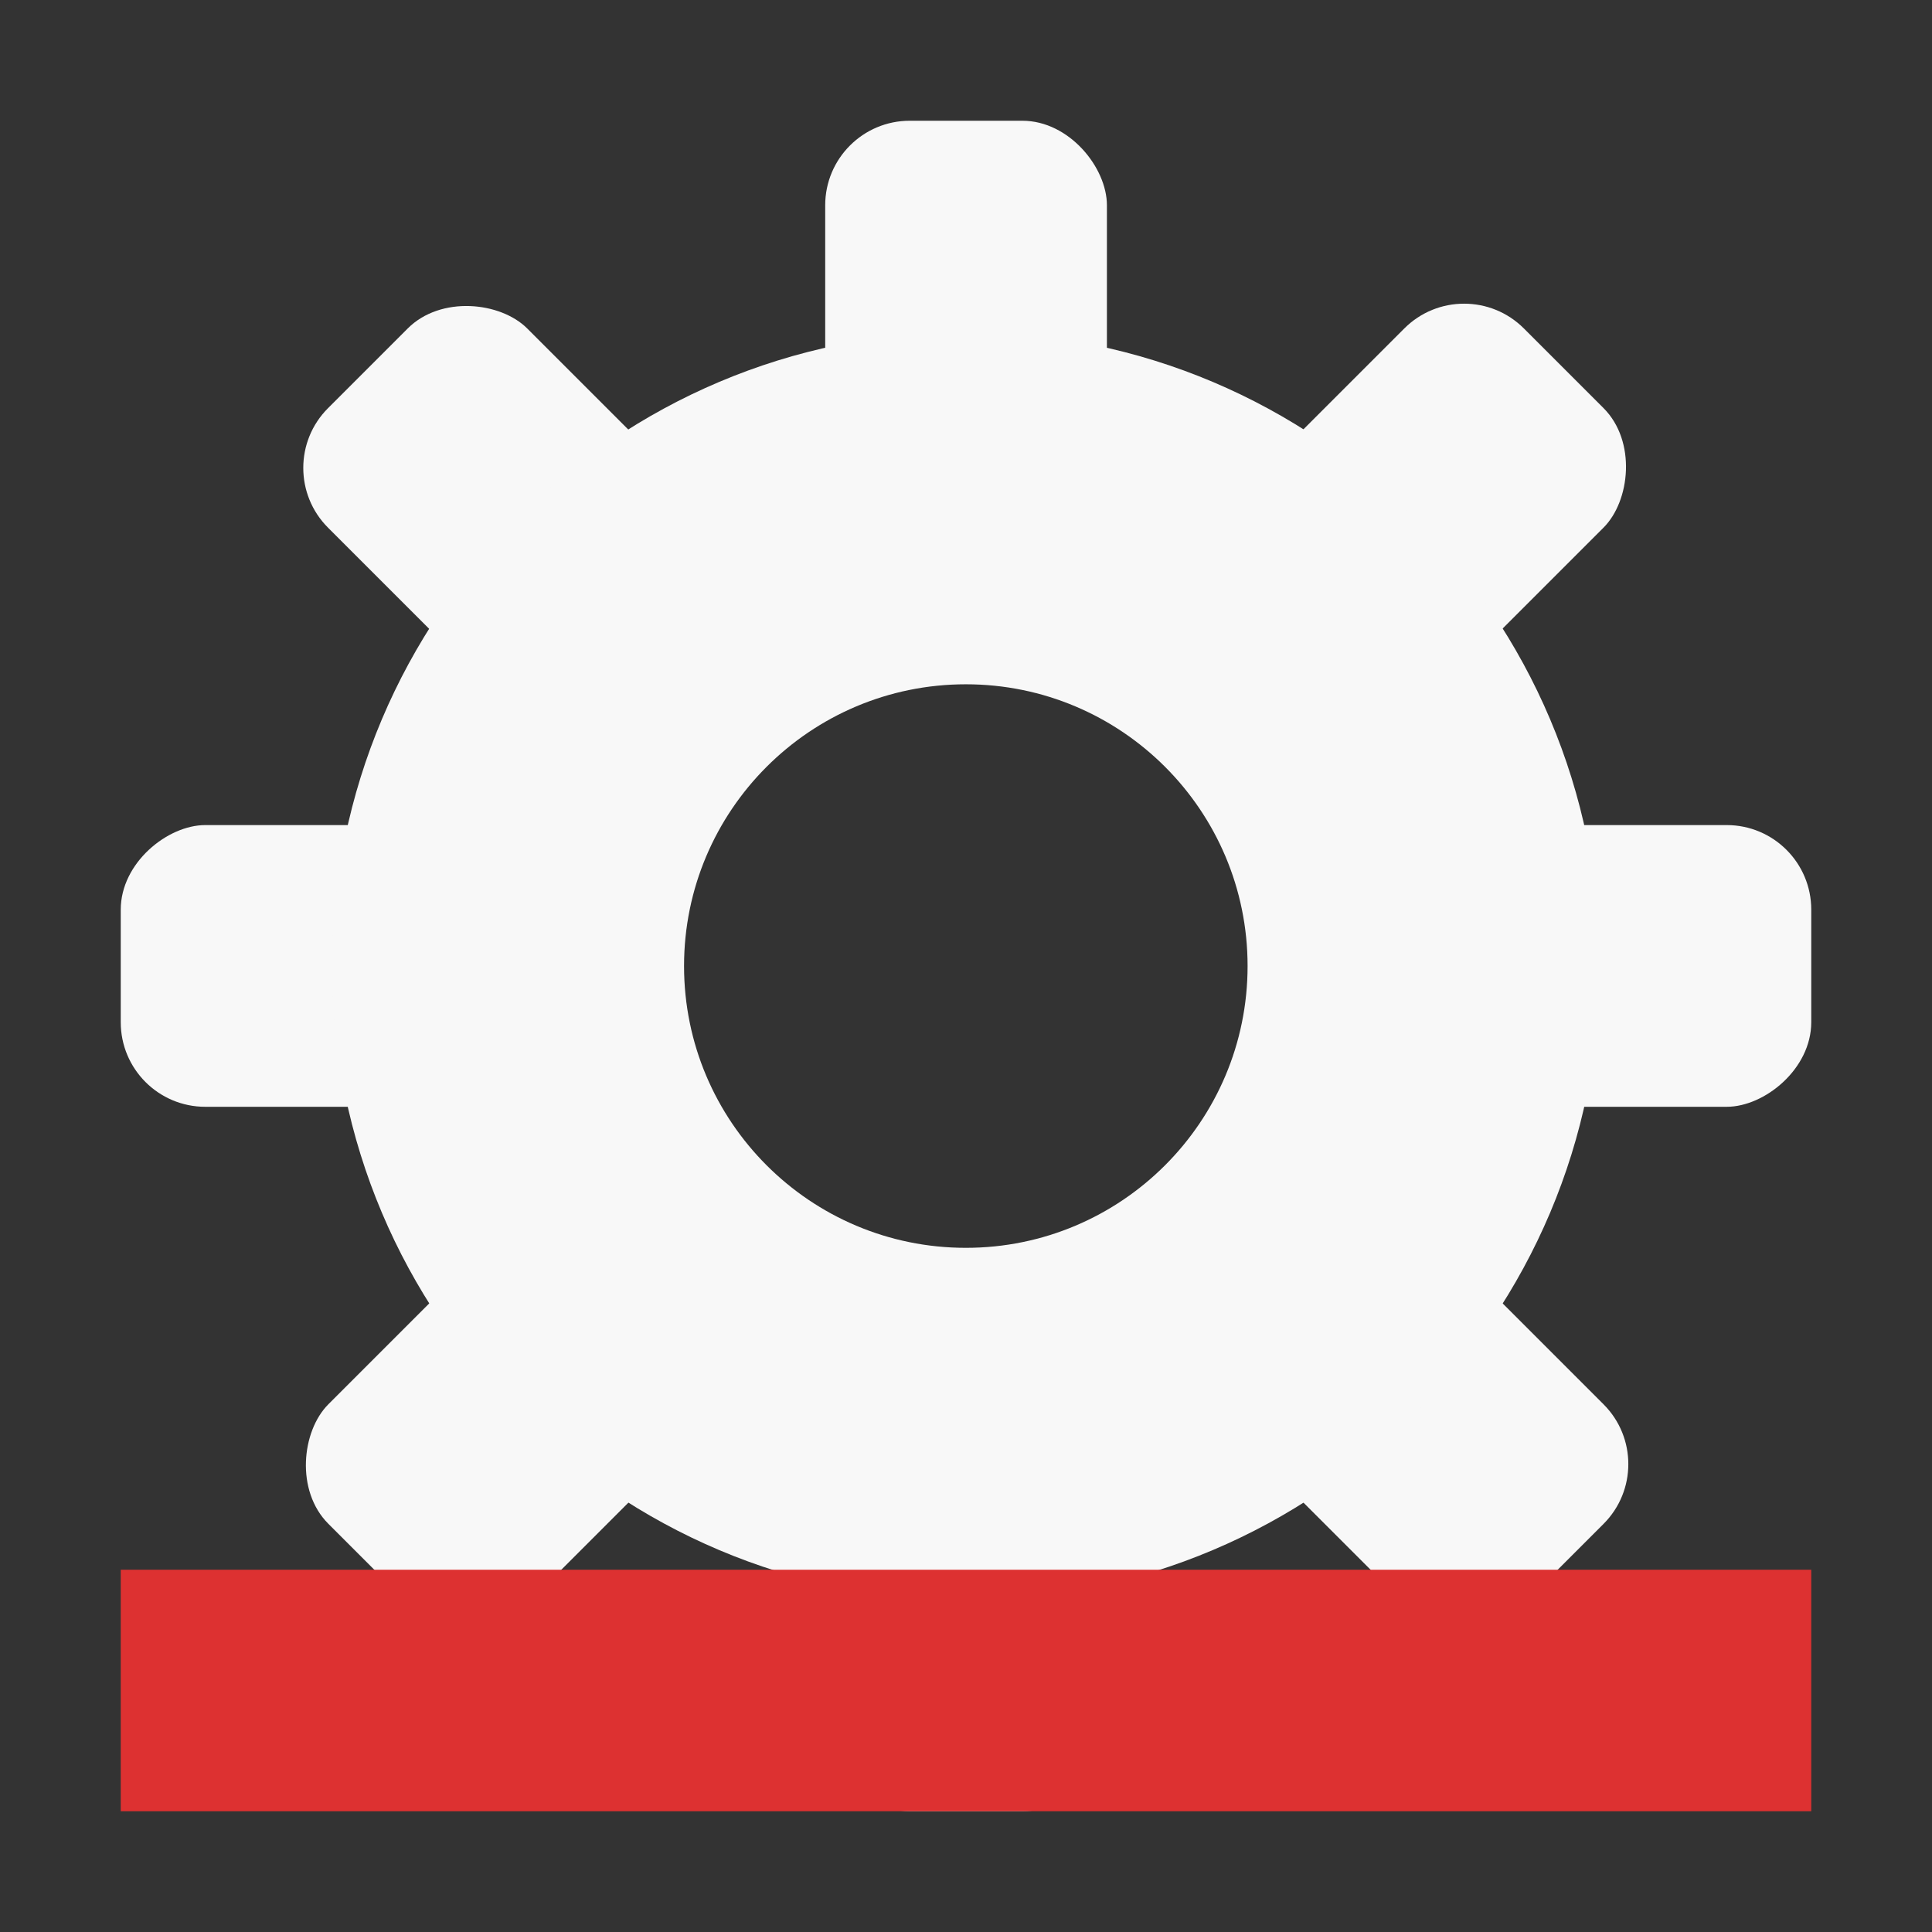 <svg width="16" height="16" viewBox="0 0 16 16" fill="none" xmlns="http://www.w3.org/2000/svg">
<rect x="0" y="0" width="16" height="16" fill="#333333" stroke="none"/>
<rect x="6.834" y="1" width="2.333" height="2.917" rx="0.7" fill="#F8F8F8"/>
<rect x="12.125" y="2.225" width="2.333" height="2.917" rx="0.7" transform="rotate(45 12.125 2.225)" fill="#F8F8F8"/>
<rect x="13.775" y="12.125" width="2.333" height="2.917" rx="0.7" transform="rotate(135 13.775 12.125)" fill="#F8F8F8"/>
<rect x="5.934" y="4.288" width="2.333" height="2.917" rx="0.7" transform="rotate(135 5.934 4.288)" fill="#F8F8F8"/>
<rect x="4.287" y="10.062" width="2.333" height="2.917" rx="0.7" transform="rotate(45 4.287 10.062)" fill="#F8F8F8"/>
<rect x="4.5" y="6.833" width="2.333" height="3.5" rx="0.7" transform="rotate(90 4.5 6.833)" fill="#F8F8F8"/>
<rect x="15" y="6.833" width="2.333" height="3.5" rx="0.7" transform="rotate(90 15 6.833)" fill="#F8F8F8"/>
<rect x="6.834" y="12.083" width="2.333" height="2.917" rx="0.7" fill="#F8F8F8"/>
<path fill-rule="evenodd" clip-rule="evenodd" d="M8 13.25C10.899 13.25 13.25 10.899 13.25 8C13.25 5.101 10.899 2.75 8 2.75C5.101 2.75 2.75 5.101 2.75 8C2.75 10.899 5.101 13.25 8 13.25ZM7.999 10.334C9.287 10.334 10.332 9.289 10.332 8C10.332 6.712 9.287 5.667 7.999 5.667C6.71 5.667 5.665 6.712 5.665 8C5.665 9.289 6.71 10.334 7.999 10.334Z" fill="#F8F8F8"/>
<rect x="1" y="13" width="14" height="2" fill="#DD3131"/>
</svg>
